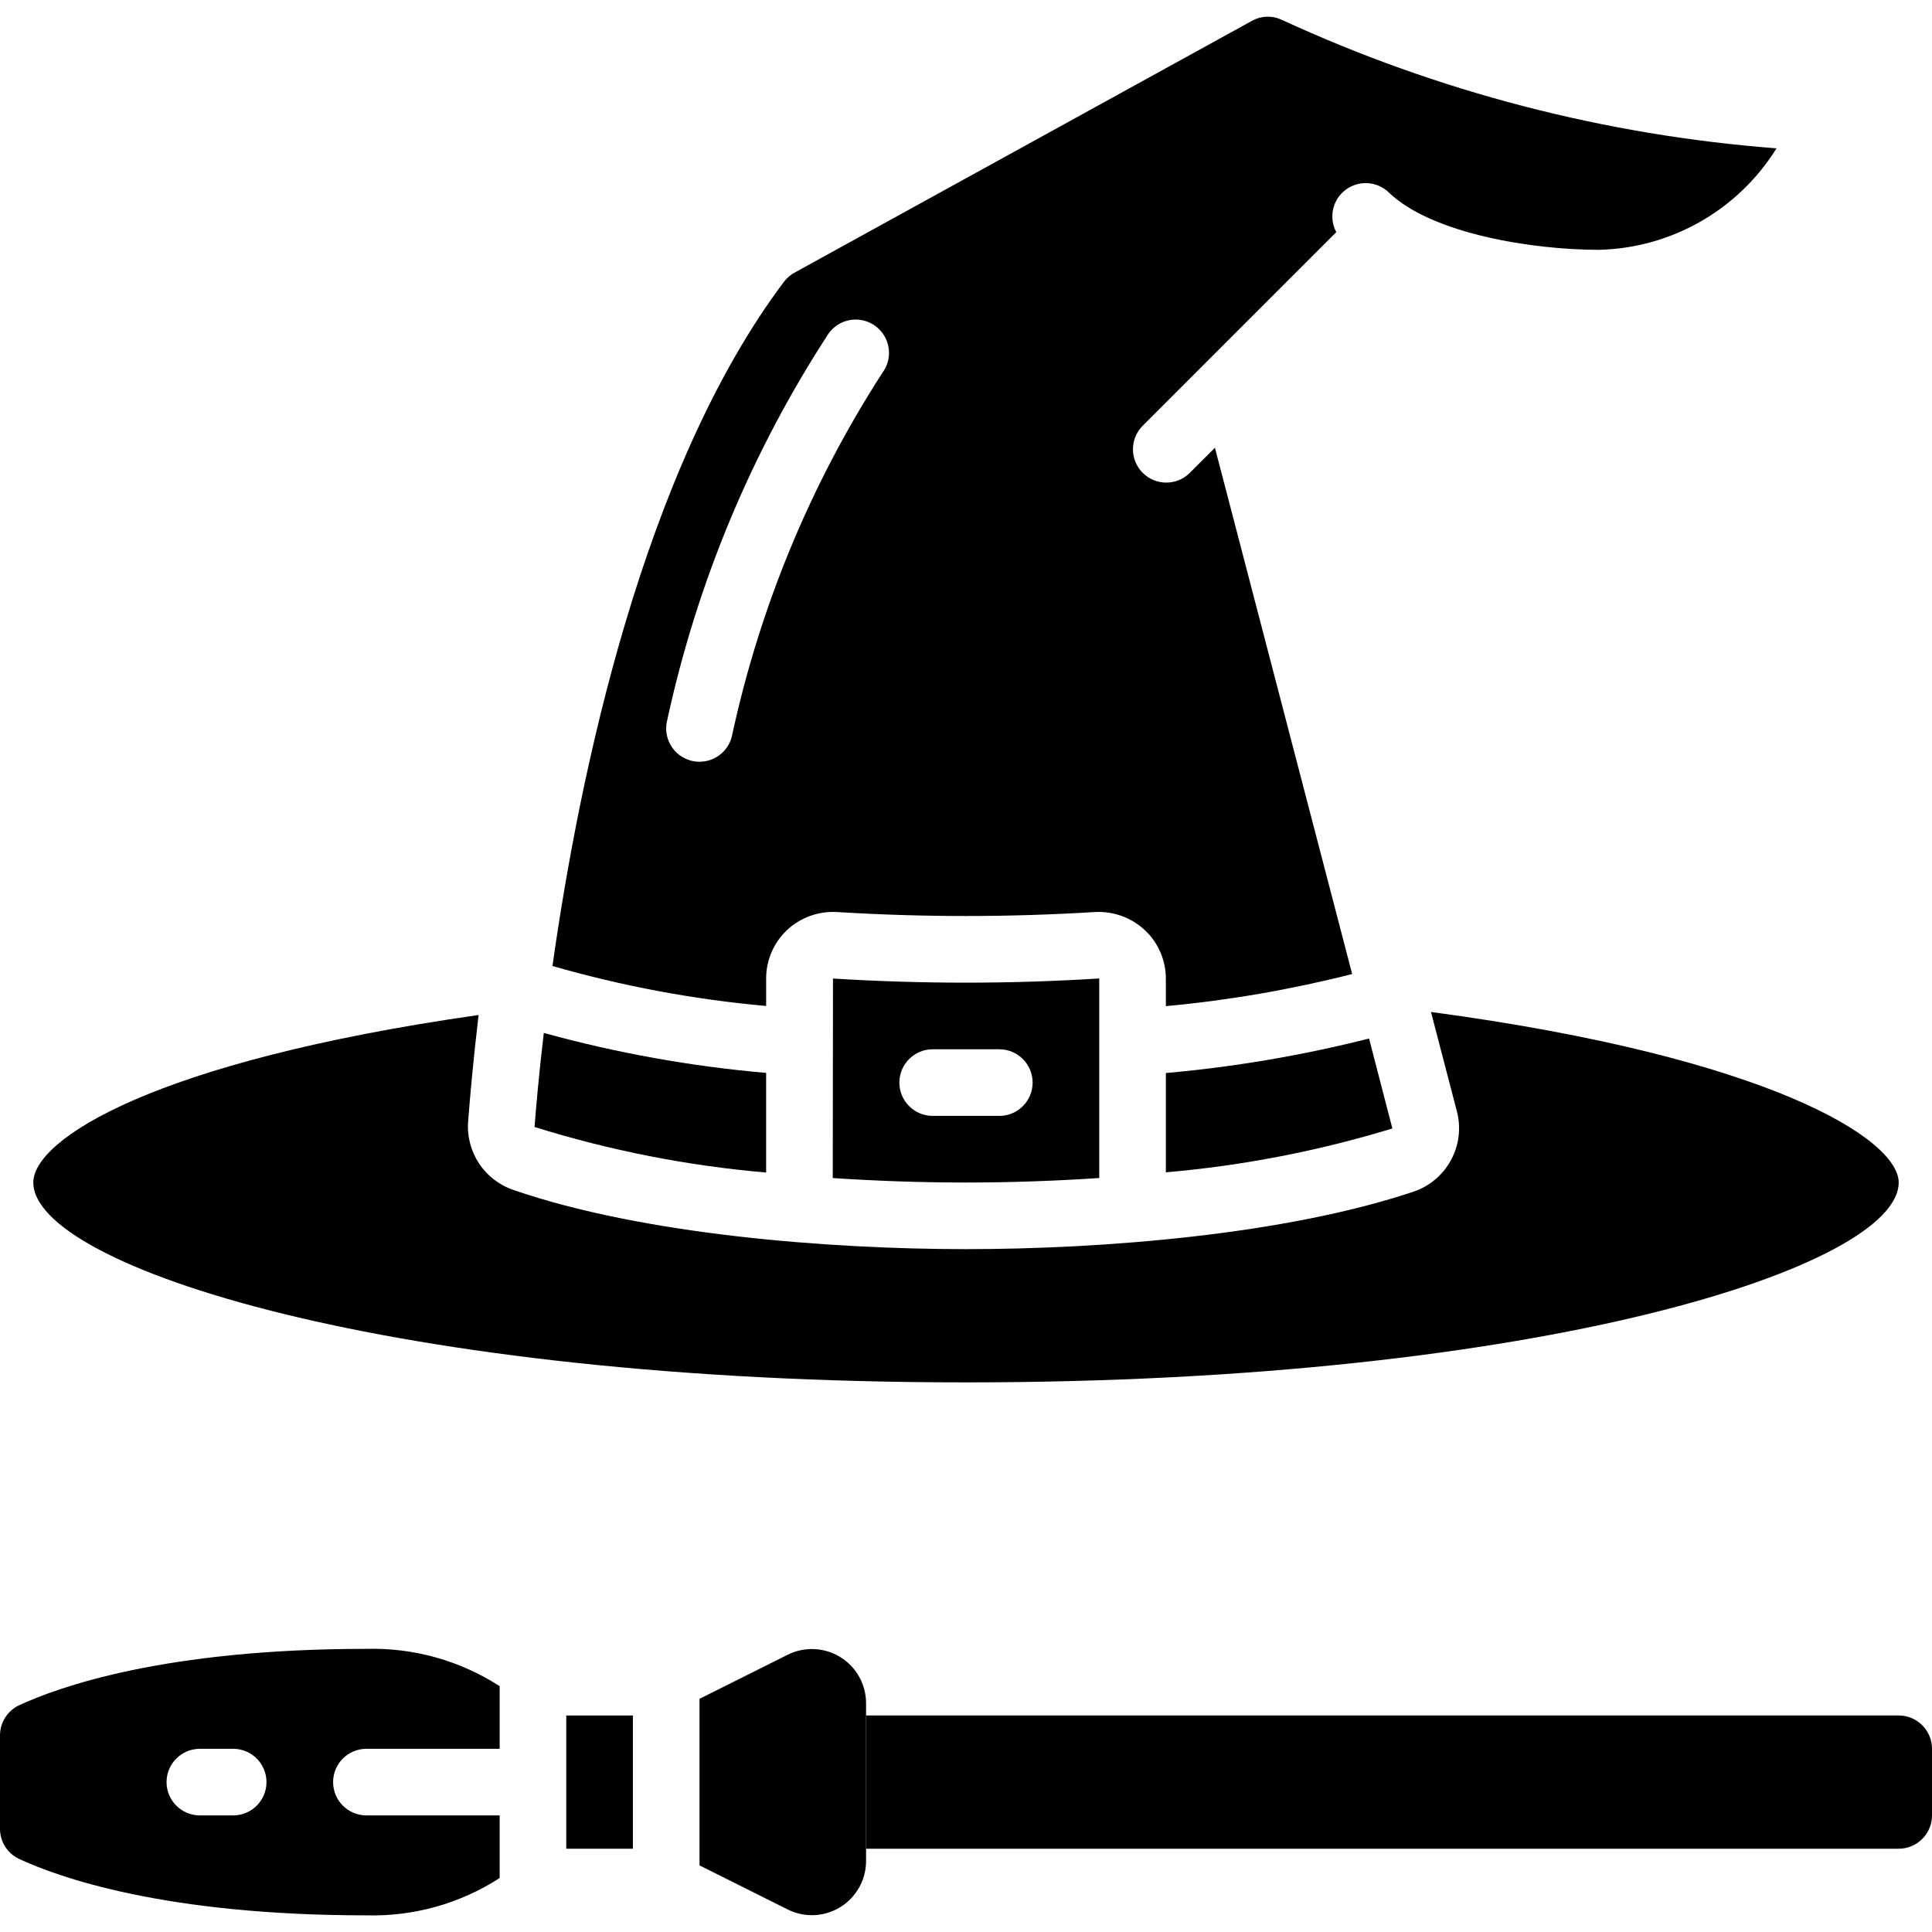 <svg height="512" viewBox="0 0 58 57" width="512" xmlns="http://www.w3.org/2000/svg"><g id="Page-1" fill="none" fill-rule="evenodd"><g id="006---Witch-Hat-And-Broom" fill="rgb(0,0,0)" fill-rule="nonzero"><path id="Shape" d="m25.007 28.876-.007 5.99c1.3.086 2.637.134 4 .134s2.7-.049 4-.135v-5.991c-2.662.168-5.331.168-7.993.002zm5.993 3.124c0 .552-.448 1-1 1h-2c-.552 0-1-.448-1-1s.448-1 1-1h2c.552 0 1 .448 1 1z"/><path id="Shape" d="m35 31.713v2.981c2.307-.199 4.586-.641 6.8-1.317l-.7-2.7c-2.002.507-4.042.854-6.1 1.036z"/><path id="Shape" d="m23 31.709c-2.257-.196-4.491-.597-6.675-1.2-.151 1.287-.236 2.274-.278 2.824 2.261.706 4.593 1.165 6.953 1.367z"/><path id="Shape" d="m23 28.874c0-.551.228-1.077.629-1.455.405-.377.947-.572 1.5-.539 2.576.159 5.159.159 7.735 0 .553-.032 1.094.163 1.5.539.404.376.634.903.636 1.455v.831c1.887-.174 3.757-.497 5.593-.964l-4.12-15.8-.766.766c-.392.379-1.016.374-1.402-.012s-.391-1.009-.012-1.402l5.823-5.824c-.234-.436-.114-.977.283-1.273s.949-.258 1.301.089c1.293 1.235 4.312 1.715 6.3 1.715 2.178-.051 4.183-1.197 5.332-3.047-5.149-.393-10.186-1.703-14.874-3.868-.28-.125-.603-.11-.871.039l-13.7 7.542c-.138.07-.259.17-.353.293-4.227 5.627-6.134 14.767-6.949 20.541 2.095.603 4.243 1.005 6.415 1.2zm-2-6.506c-.082-0-.164-.01-.244-.03-.536-.134-.861-.677-.727-1.213.894-4.128 2.533-8.059 4.837-11.6.205-.297.554-.46.913-.427s.673.256.821.585c.148.329.108.712-.105 1.002-2.158 3.339-3.691 7.043-4.526 10.93-.113.443-.512.753-.969.753z"/><path id="Shape" d="m42.959 29.88.779 2.988c.264 1.018-.304 2.068-1.3 2.405-3.857 1.295-9.352 1.727-13.438 1.727-4.105 0-9.71-.437-13.593-1.779-.862-.295-1.418-1.133-1.354-2.042.058-.764.156-1.868.315-3.208-9.768 1.393-13.368 3.738-13.368 5.029 0 2.505 10.652 6 28 6s28-3.495 28-6c0-1.294-3.856-3.756-14.041-5.12z"/><path id="Shape" d="m11 52h4v-1.88c-1.19-.768-2.584-1.158-4-1.12-6.05 0-9.24 1.14-10.44 1.7-.343.168-.561.518-.56.9v2.8c-.001.382.217.732.56.9 1.2.56 4.39 1.7 10.44 1.7 1.416.038 2.81-.352 4-1.12v-1.88h-4c-.552 0-1-.448-1-1s.448-1 1-1zm-4 2h-1c-.552 0-1-.448-1-1s.448-1 1-1h1c.552 0 1 .448 1 1s-.448 1-1 1z"/><path id="Rectangle-path" d="m17 51h2v4h-2z"/><path id="Shape" d="m26 50.63v4.74c-.001.565-.294 1.088-.775 1.384-.481.296-1.081.321-1.585.066l-2.64-1.32v-5l2.64-1.32c.504-.254 1.104-.229 1.585.066.481.296.774.819.775 1.384z"/><path id="Shape" d="m26 51h31c.552 0 1 .448 1 1v2c0 .552-.448 1-1 1h-31z"/></g></g></svg>